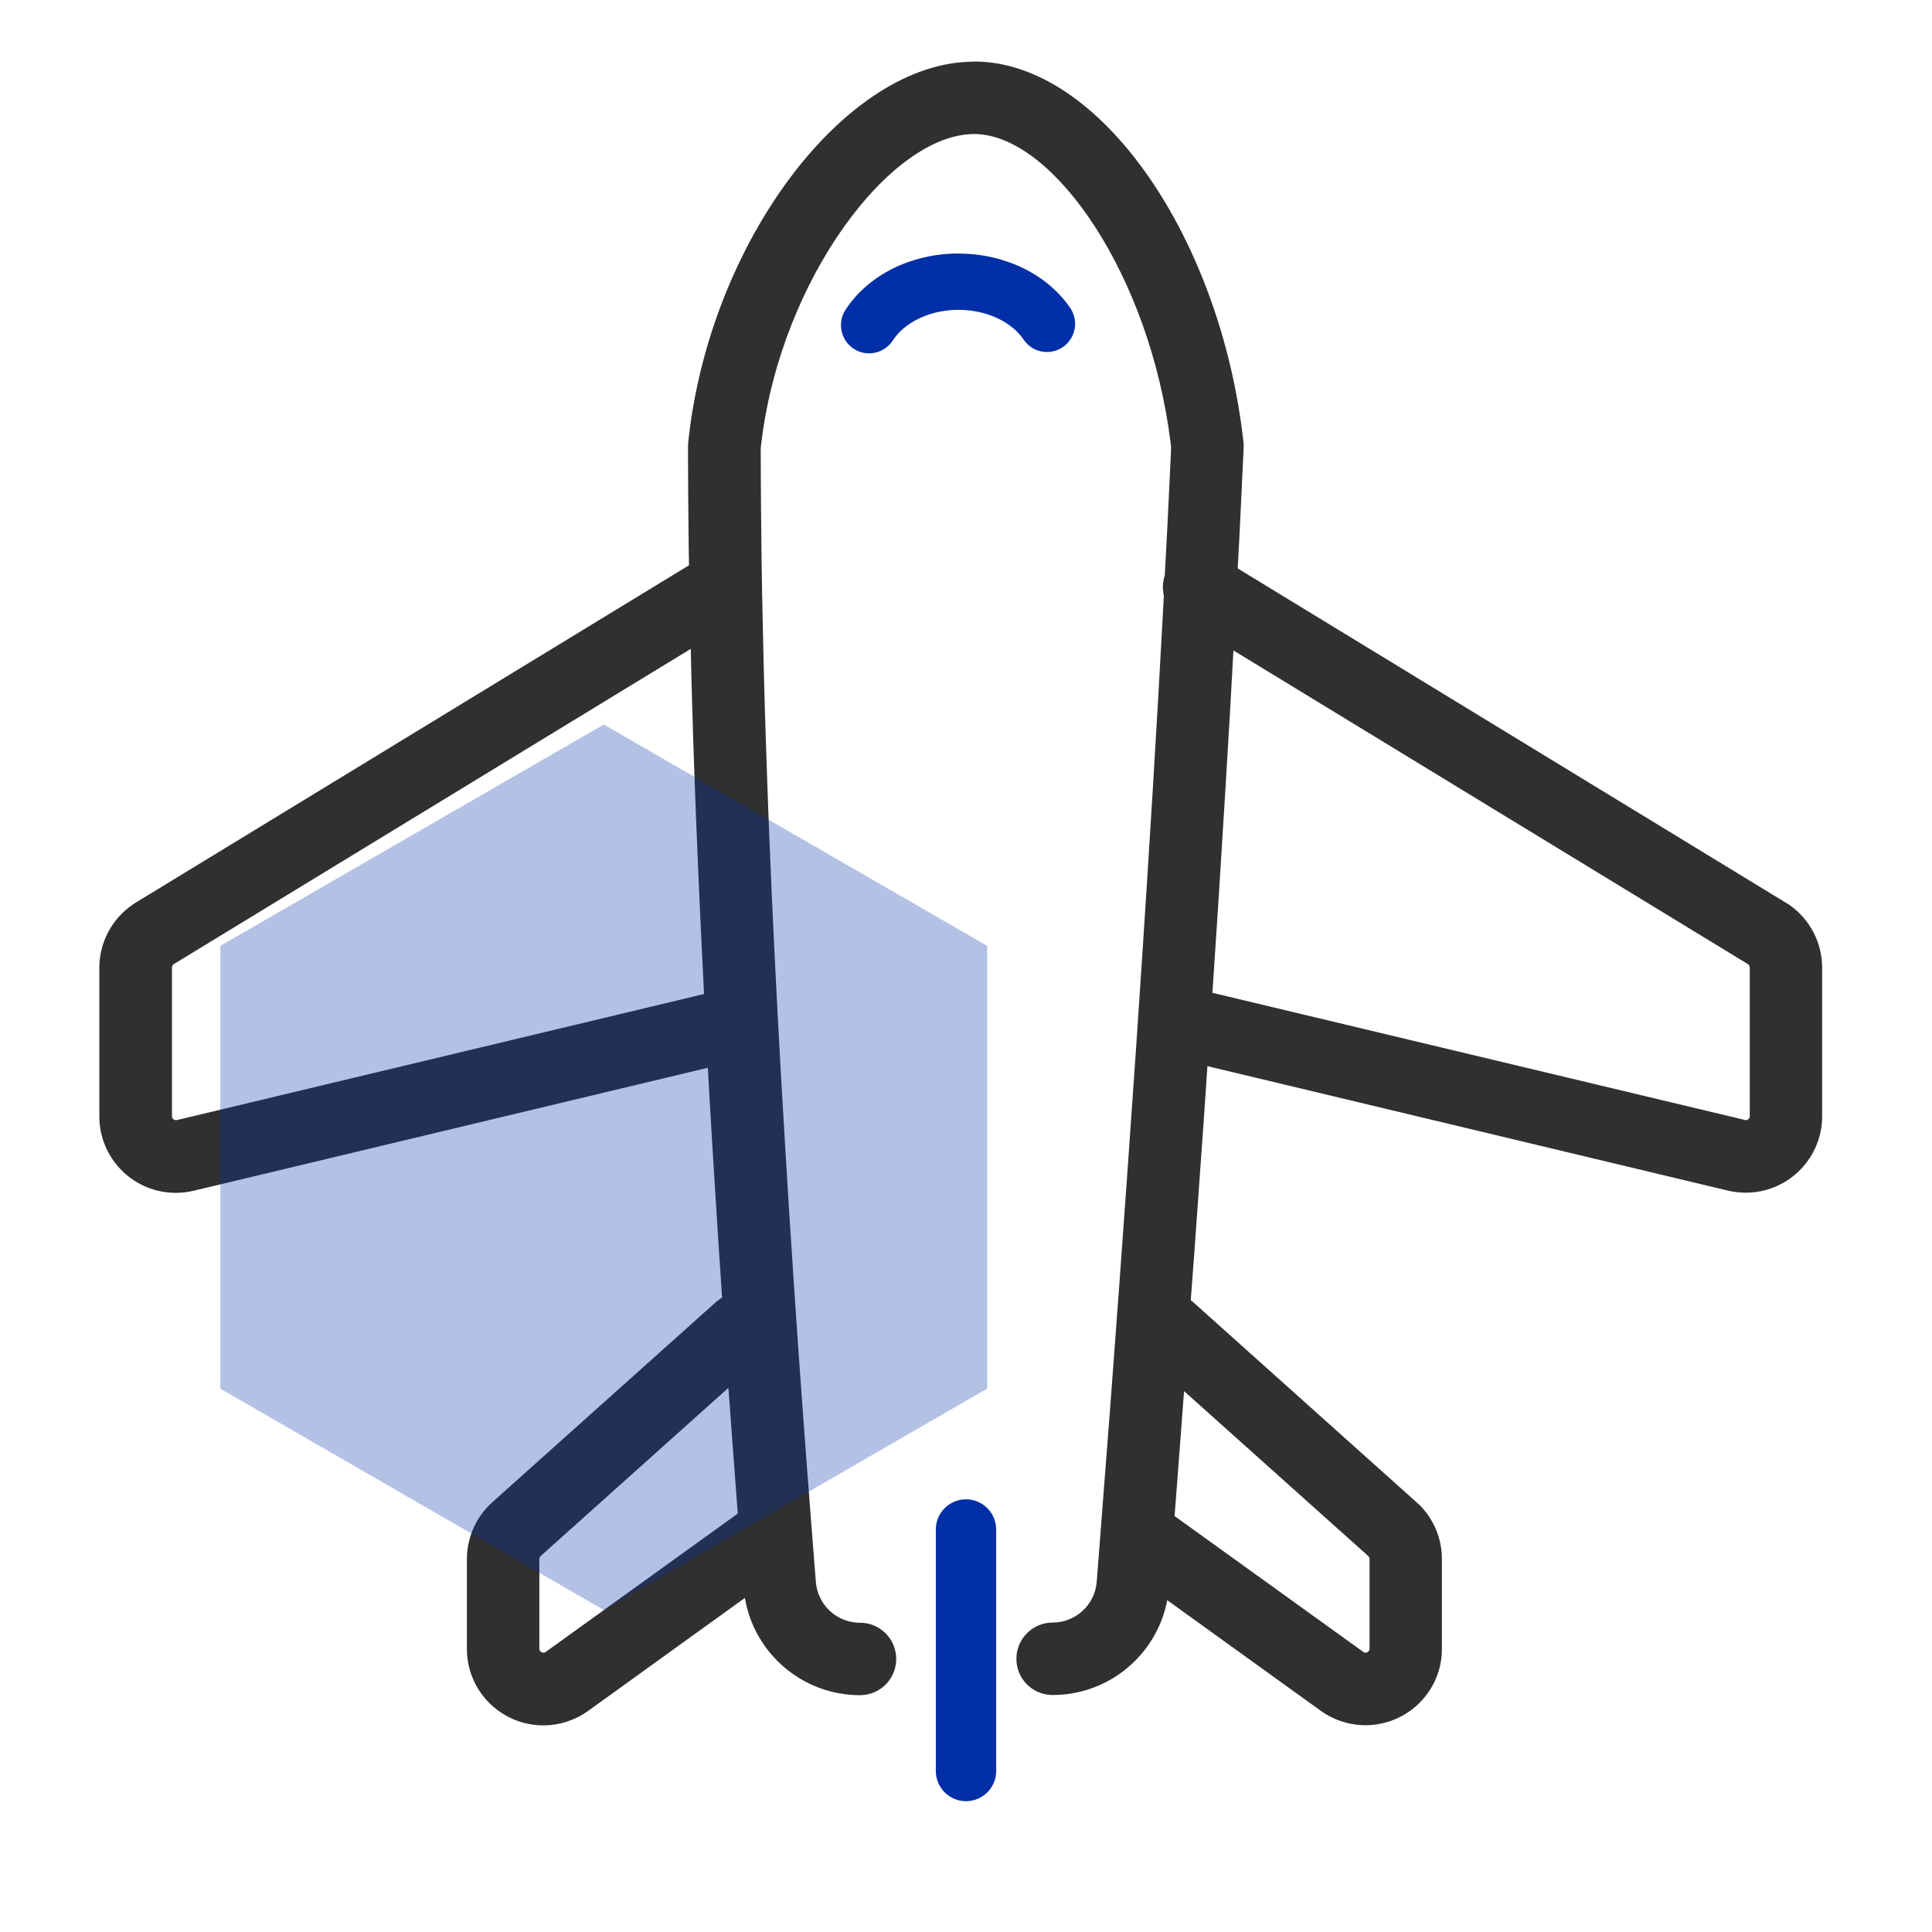 <!-- Generated by IcoMoon.io -->
<svg version="1.1" xmlns="http://www.w3.org/2000/svg" width="24" height="24" viewBox="0 0 24 24">
<path fill="#002fa7" d="M11.907 3.15c0.575 0 1.103 0.257 1.388 0.676 0.109 0.16 0.067 0.378-0.093 0.486-0.145 0.099-0.338 0.074-0.454-0.052l-0.032-0.041c-0.149-0.22-0.458-0.37-0.809-0.37-0.328 0-0.618 0.131-0.777 0.326l-0.040 0.055c-0.105 0.162-0.322 0.208-0.484 0.103s-0.208-0.322-0.103-0.484c0.281-0.433 0.818-0.7 1.404-0.7zM12 18.625c0.195 0 0.355 0.149 0.373 0.339l0.002 0.036v3c0 0.207-0.168 0.375-0.375 0.375-0.195 0-0.355-0.149-0.373-0.339l-0.002-0.036v-3c0-0.207 0.168-0.375 0.375-0.375z"></path>
<path fill="#303030" d="M12.1 0.764c1.567 0 3.066 2.192 3.347 4.729 0.003 0.023 0.003 0.047 0.002 0.070l-0.049 1.036-0.025 0.462 6.851 4.178c0.255 0.177 0.409 0.468 0.409 0.781v1.846l-0.001 0.049c-0.025 0.502-0.44 0.901-0.949 0.901-0.074 0-0.149-0.009-0.221-0.026l-6.465-1.546-0.042 0.624-0.119 1.671-0.046 0.614 0.019 0.013 2.824 2.53c0.177 0.178 0.277 0.419 0.277 0.671v1.114l-0.001 0.049c-0.025 0.502-0.44 0.901-0.949 0.901-0.199 0-0.394-0.063-0.555-0.179l-1.907-1.374c-0.129 0.676-0.722 1.178-1.424 1.178-0.249 0-0.45-0.201-0.45-0.45 0-0.236 0.182-0.43 0.413-0.448l0.037-0.002c0.287 0 0.526-0.221 0.548-0.507l0.165-2.136 0.109-1.465 0.102-1.415 0.114-1.632 0.070-1.048 0.066-1.015 0.076-1.224 0.069-1.174 0.062-1.123 0-0.023c-0.018-0.079-0.015-0.163 0.012-0.243l0.032-0.597 0.040-0.83 0.007-0.166-0.007-0.063c-0.258-2.062-1.428-3.777-2.396-3.829l-0.045-0.001c-1.032 0-2.396 1.797-2.642 3.832l-0.008 0.070 0.001 0.375 0.003 0.407 0.007 0.625 0.007 0.426 0.009 0.434 0.010 0.442 0.012 0.449 0.014 0.457 0.024 0.7 0.018 0.477 0.031 0.73 0.035 0.747 0.039 0.765 0.043 0.782 0.047 0.799 0.050 0.817 0.054 0.834 0.058 0.852 0.041 0.578 0.065 0.881 0.069 0.899 0.048 0.609c0.022 0.273 0.24 0.486 0.509 0.505l0.039 0.001c0.249 0 0.45 0.201 0.45 0.45s-0.201 0.45-0.45 0.45c-0.713 0-1.313-0.517-1.43-1.208l-1.948 1.404c-0.162 0.116-0.356 0.179-0.555 0.179-0.508 0-0.923-0.399-0.949-0.901l-0.001-0.049v-1.114c0-0.252 0.1-0.493 0.277-0.671l0.039-0.037 2.785-2.493 0.069-0.051-0.034-0.508-0.036-0.557-0.051-0.821-0.032-0.537-0.024-0.43-6.388 1.528c-0.072 0.017-0.146 0.026-0.221 0.026-0.508 0-0.923-0.399-0.949-0.901l-0.001-0.049v-1.846c0-0.313 0.154-0.604 0.409-0.781l0.046-0.030 6.87-4.189-0.004-0.249c-0.001-0.070-0.002-0.14-0.002-0.21l-0.004-0.413-0.002-0.406-0-0.2 0.002-0.046c0.257-2.478 1.948-4.732 3.548-4.732zM9.049 17.24l-2.332 2.089c-0.007 0.006-0.012 0.014-0.015 0.023l-0.002 0.014v1.114c0 0.028 0.022 0.050 0.050 0.050 0.007 0 0.014-0.001 0.020-0.004l0.009-0.005 2.386-1.719-0.067-0.891-0.043-0.588-0.007-0.083zM14.709 17.28l-0.091 1.204-0.027 0.349 2.352 1.693c0.006 0.003 0.013 0.004 0.020 0.004 0.028 0 0.050-0.022 0.050-0.050v-1.114l-0.002-0.014c-0.003-0.009-0.008-0.017-0.015-0.023l-2.288-2.049zM8.582 8.060l-6.422 3.916c-0.011 0.007-0.019 0.018-0.022 0.030l-0.002 0.013v1.846c0 0.028 0.022 0.050 0.050 0.050l0.012-0.001 6.548-1.566-0.011-0.222-0.025-0.506-0.034-0.745-0.030-0.728-0.018-0.475-0.016-0.468-0.014-0.46-0.012-0.452-0.005-0.232zM15.322 8.080l-0.041 0.74-0.056 0.945-0.092 1.478-0.072 1.090 6.625 1.582c0.028 0 0.050-0.022 0.050-0.050v-1.846l-0.002-0.013c-0.003-0.012-0.011-0.023-0.022-0.030l-6.39-3.896z"></path>
<path fill="#002fa7" opacity="0.3" d="M7.5 9l4.763 2.75v5.5l-4.763 2.75-4.763-2.75v-5.5z"></path>
</svg>
